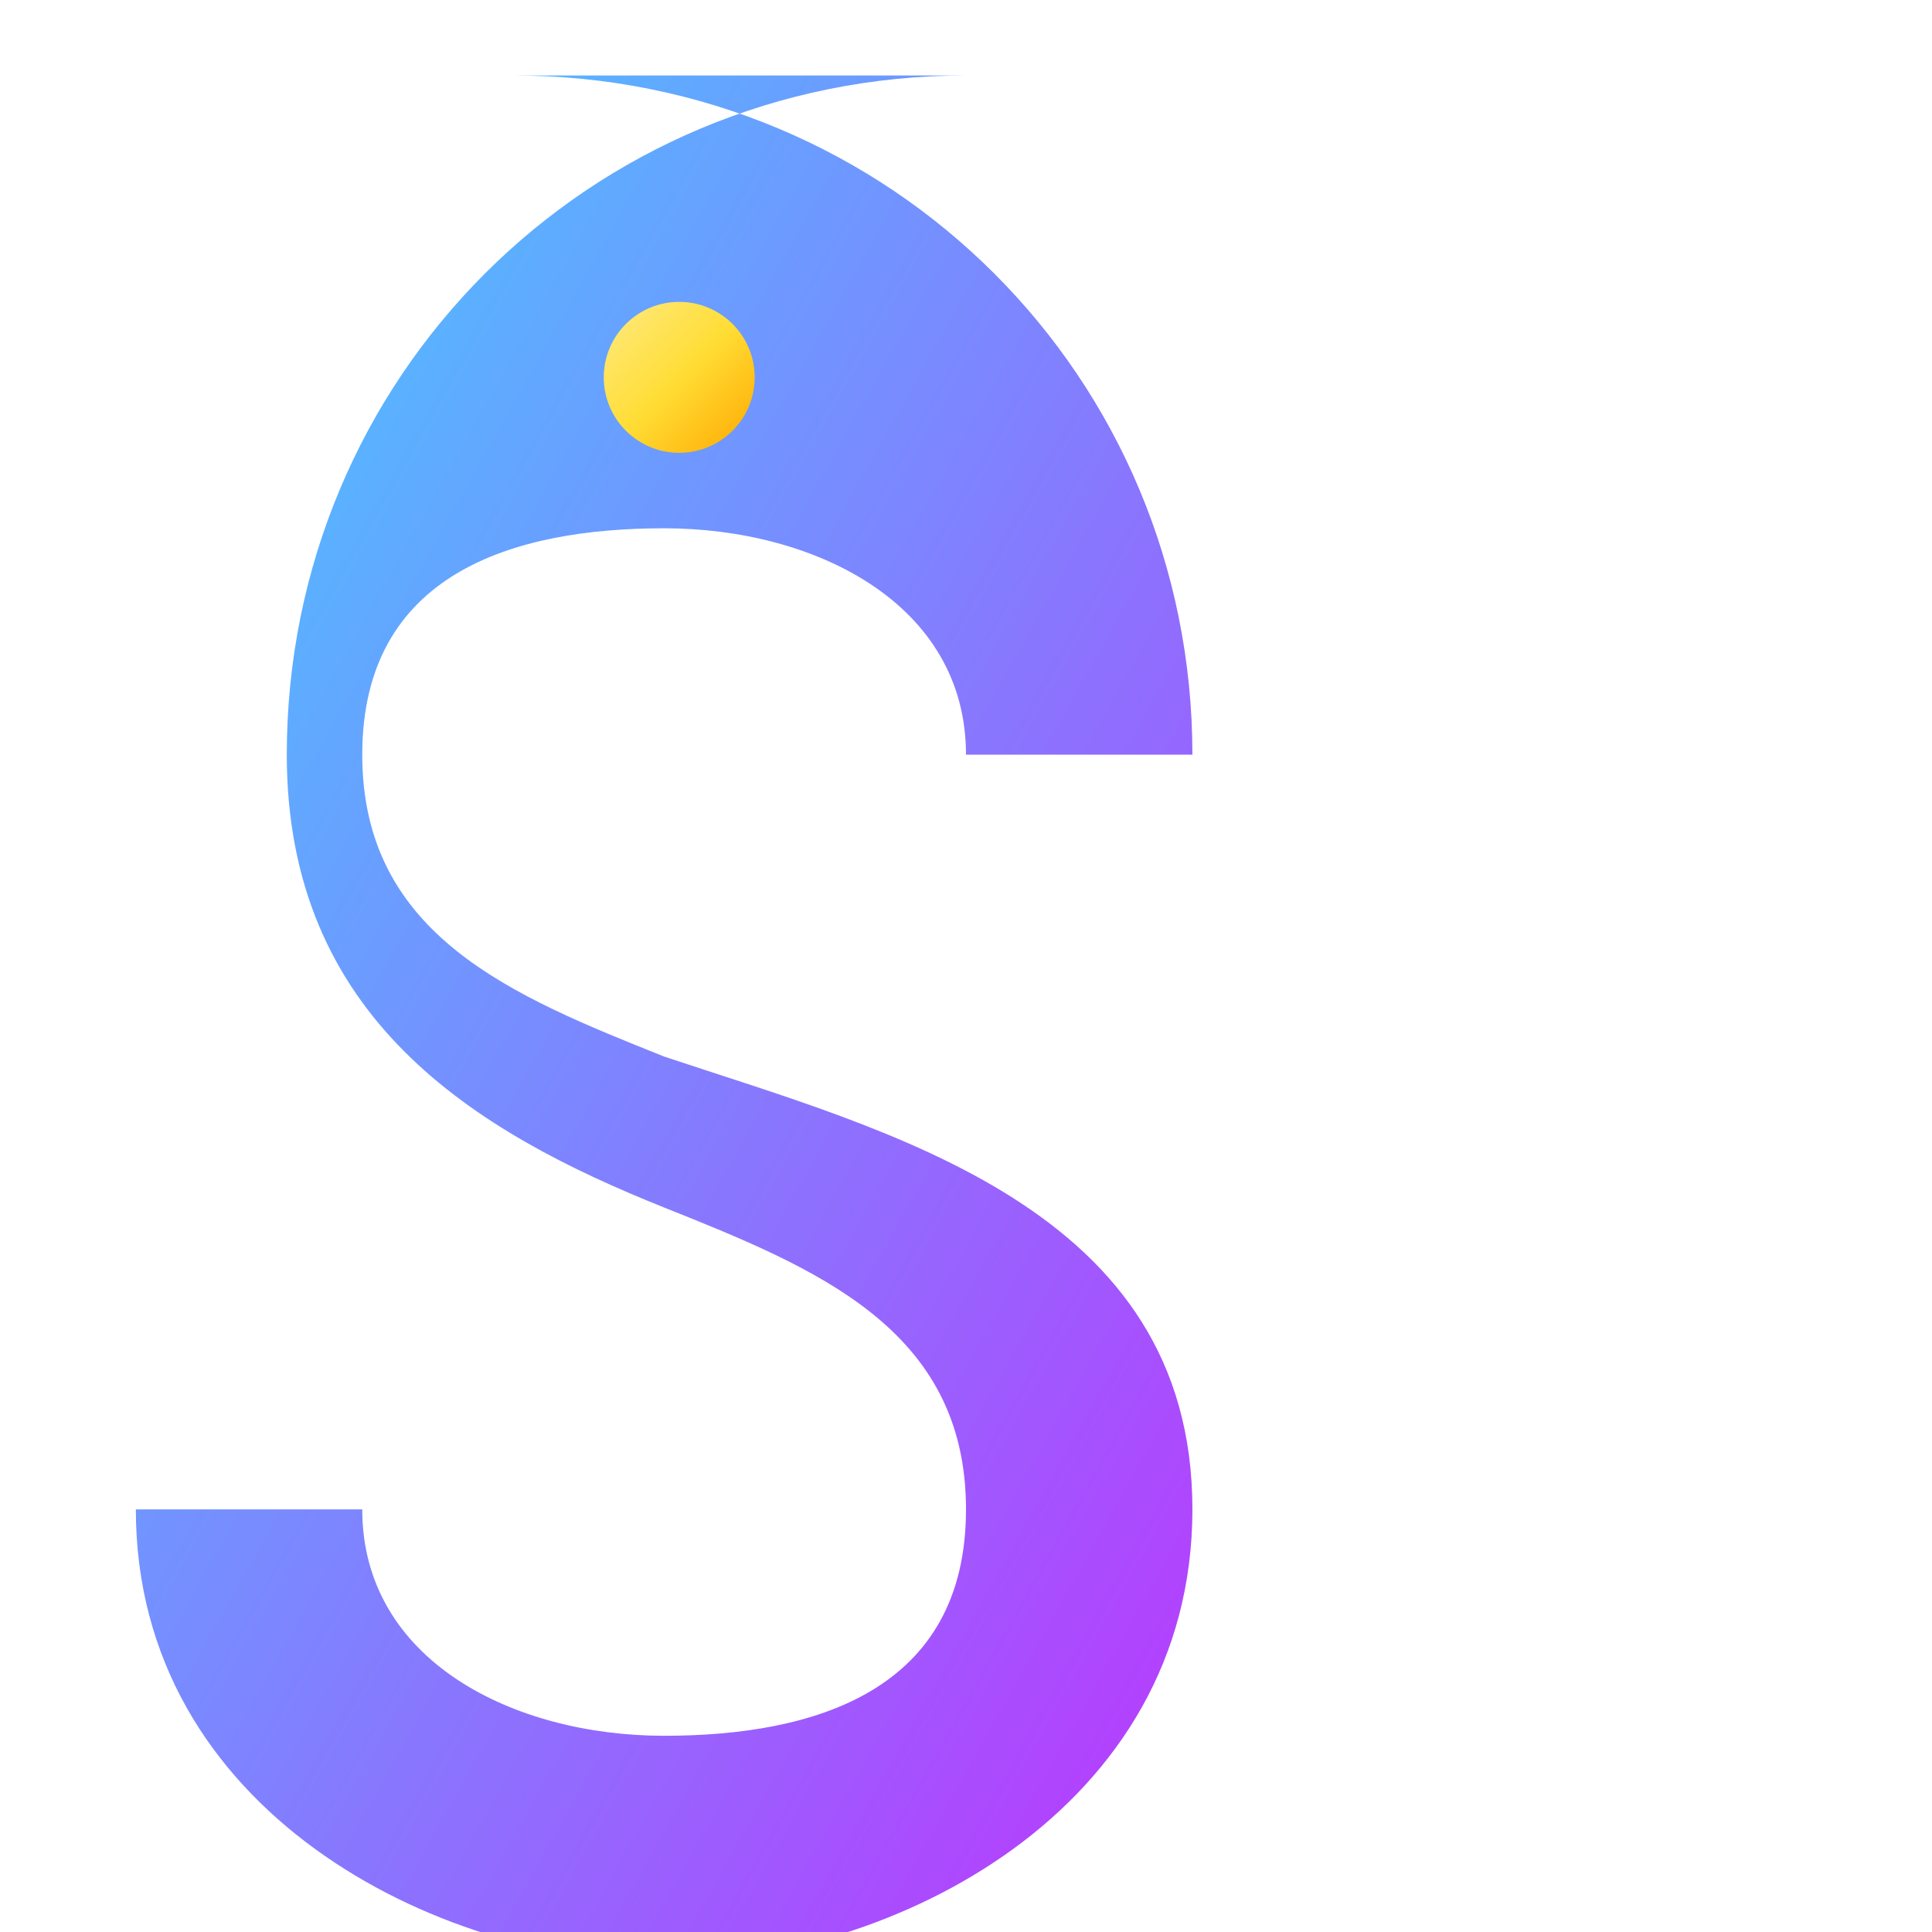 <svg xmlns="http://www.w3.org/2000/svg" viewBox="0 0 256 256" width="32" height="32">
  <defs>
    <linearGradient id="snakeGradient1" x1="0%" y1="0%" x2="100%" y2="100%">
      <stop offset="0%" stop-color="#41D1FF"/>
      <stop offset="100%" stop-color="#BD34FE"/>
    </linearGradient>
    <linearGradient id="snakeGradient2" x1="0%" y1="0%" x2="100%" y2="100%">
      <stop offset="0%" stop-color="#FFEA83"/>
      <stop offset="50%" stop-color="#FFDD35"/>
      <stop offset="100%" stop-color="#FFA800"/>
    </linearGradient>
  </defs>
  <path fill="url(#snakeGradient1)" d="M128 10c-50 0-90 40-90 90 0 35 25 50 50 60 20 8 40 16 40 40s-20 30-40 30-40-10-40-30h-30c0 40 40 60 70 60s70-20 70-60-40-50-70-60c-20-8-40-16-40-40s20-30 40-30 40 10 40 30h30c0-50-40-90-90-90z"/>
  <circle fill="url(#snakeGradient2)" cx="90" cy="50" r="10"/>
</svg>
